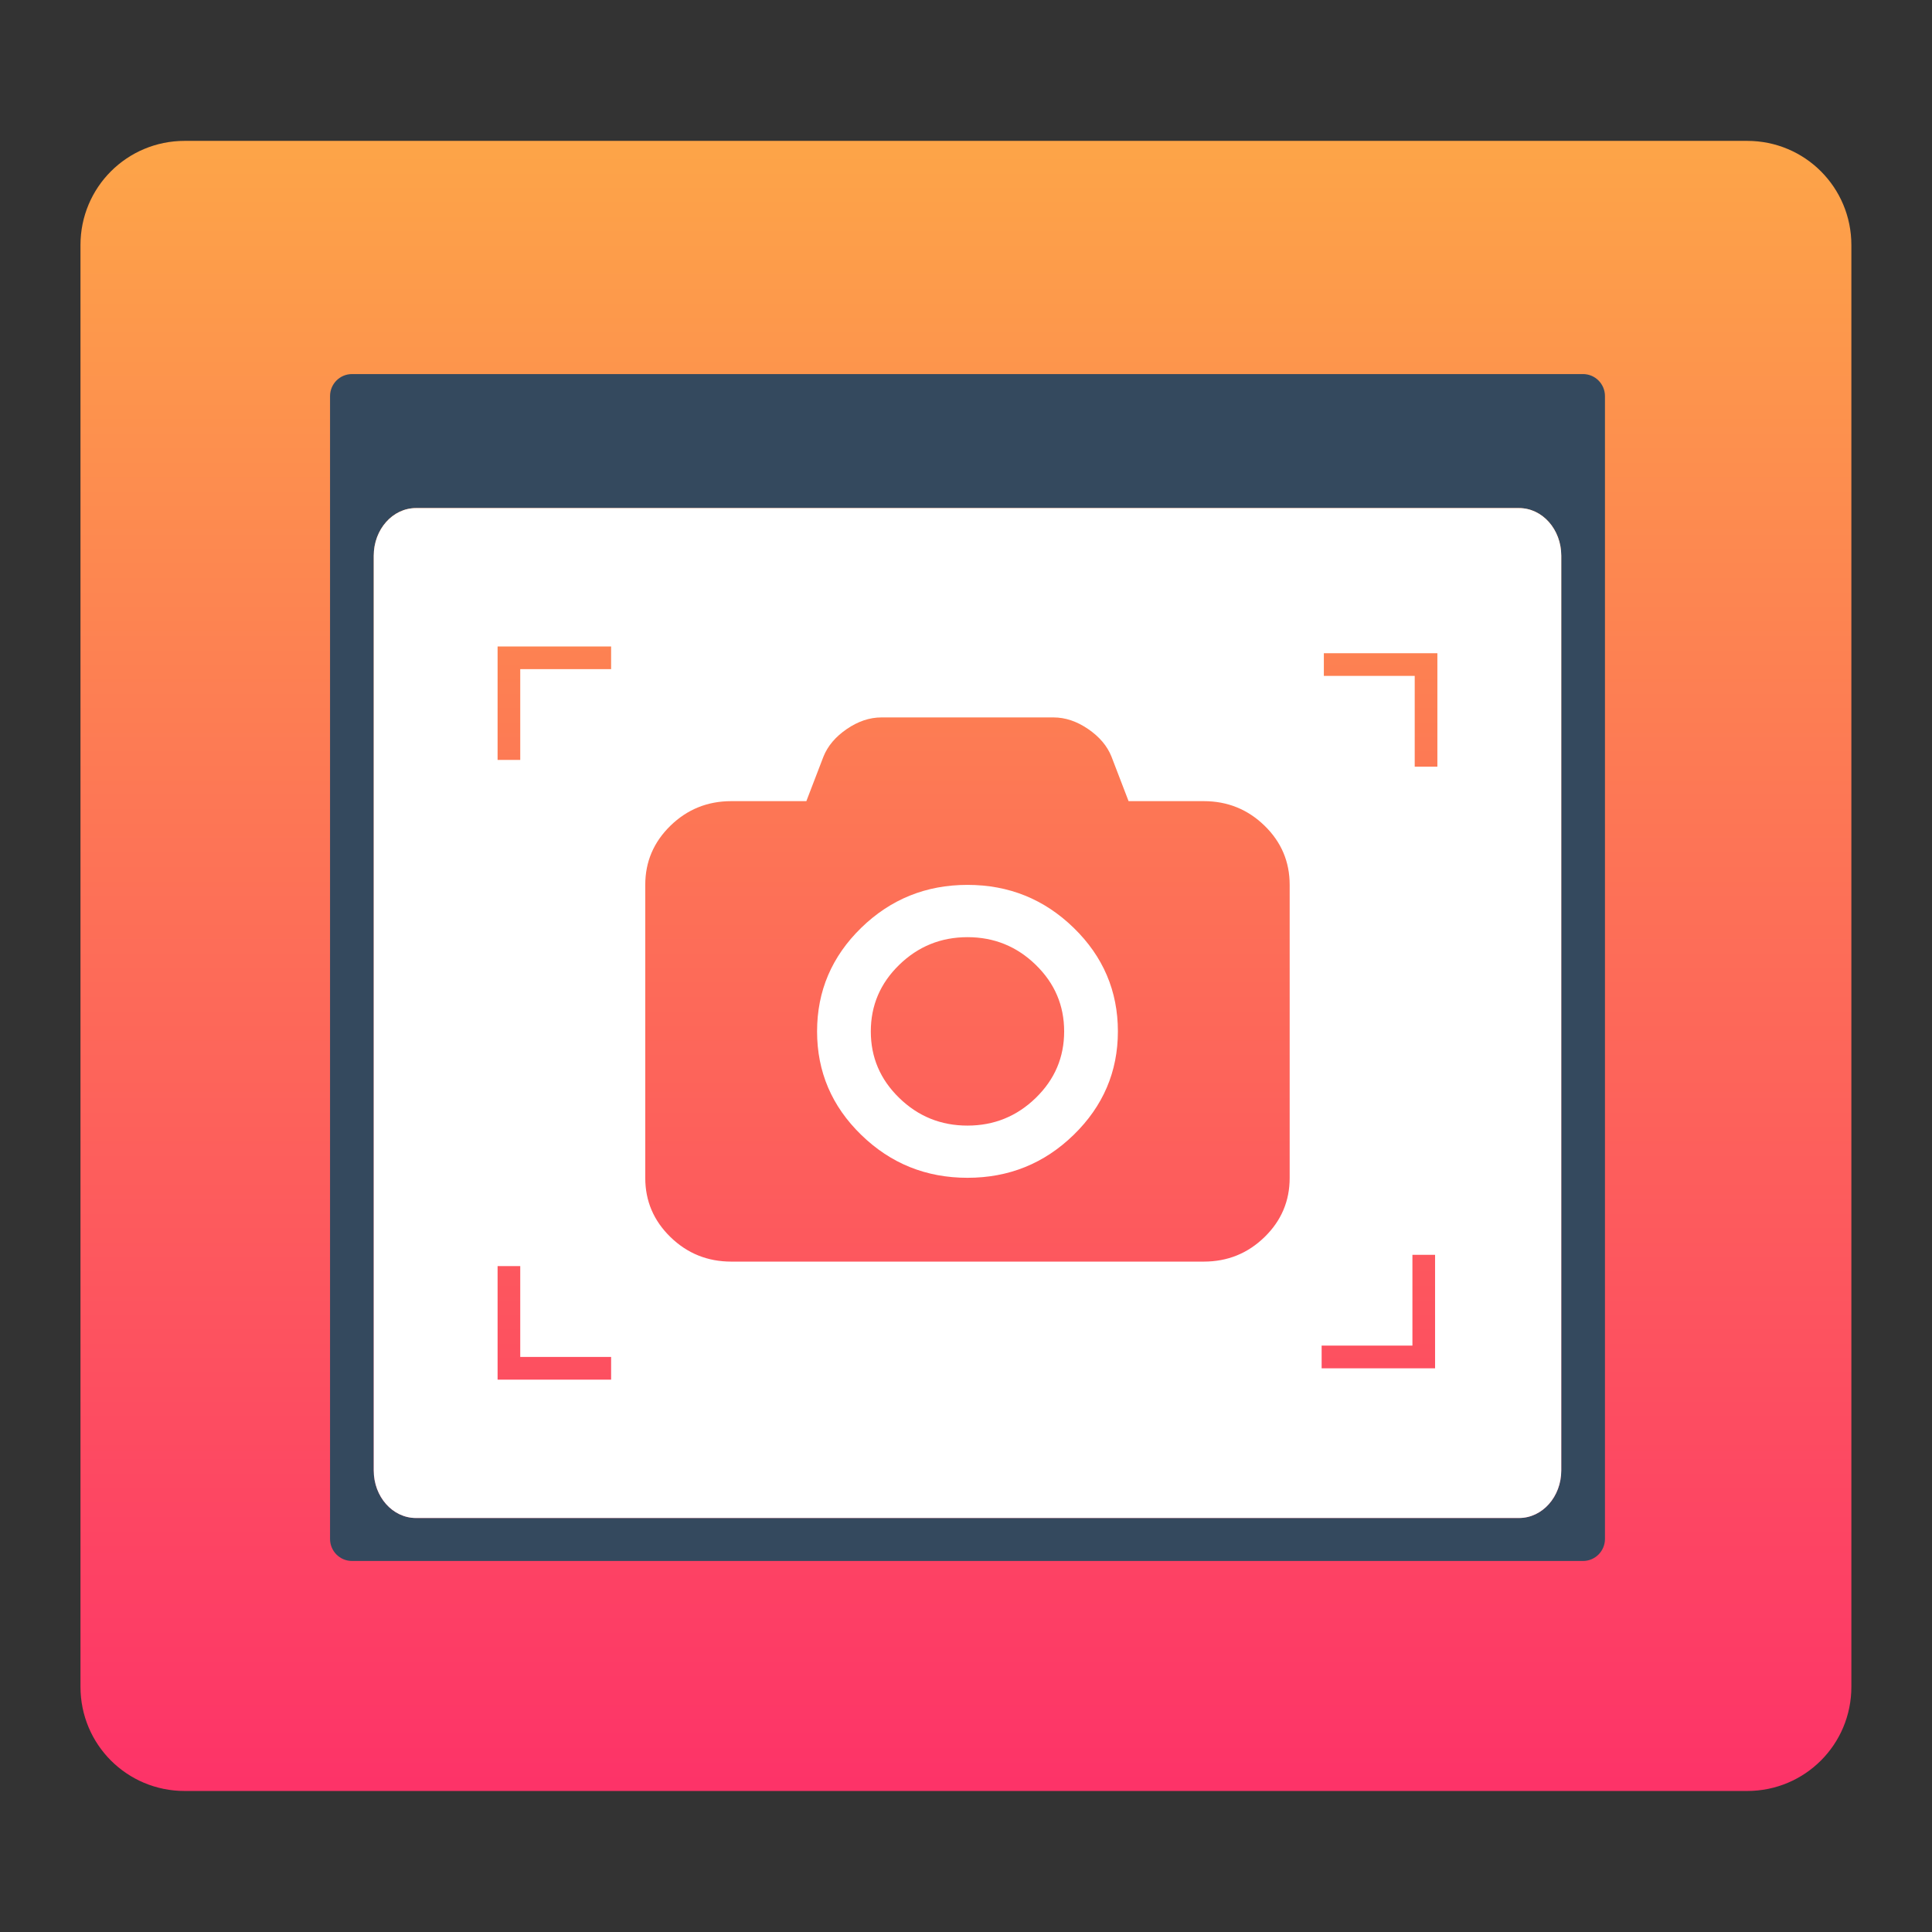 <?xml version="1.0" encoding="UTF-8"?>
<svg id="svg8" width="48" height="48" version="1.1" viewBox="0 0 12.7 12.7" xmlns="http://www.w3.org/2000/svg">
 <rect x="0" y="0" width="12.7" height="12.7" fill="#333333" stroke="none"/>
 <defs id="defs2">
  <linearGradient id="a" x1="368.964" x2="368.964" y1="545.753" y2="517.397" gradientTransform="matrix(.365 0 0 .387 -127.942 -199.235)" gradientUnits="userSpaceOnUse">
   <stop id="stop2" stop-color="#ff3069" offset="0"/>
   <stop id="stop4" stop-color="#ffa548" offset="1"/>
  </linearGradient>
 </defs>
 <path id="rect7" d="m1.214 0.926h10.271c0.38 0 0.685 0.306 0.685 0.685v9.477c0 0.38-0.306 0.685-0.685 0.685h-10.271c-0.38 0-0.685-0.306-0.685-0.685v-9.477c0-0.38 0.306-0.685 0.685-0.685z" style="fill:url(#a);opacity:.988;stroke-width:.343"/>
 <path id="rect4148-2" transform="scale(.265)" d="m8.732 9.279c-0.302 0-0.545 0.245-0.545 0.547v27.803 0.545c0 0.302 0.243 0.547 0.545 0.547h0.547 29.988c0.302 0 0.545-0.245 0.545-0.547v-28.348c0-0.302-0.243-0.547-0.545-0.547h-29.988-0.547zm1.586 3.324h27.363c0.579 0 1.047 0.529 1.047 1.182v22.689c0 0.653-0.467 1.18-1.047 1.18h-27.363c-0.579 0-1.047-0.527-1.047-1.18v-22.689c0-0.653 0.467-1.182 1.047-1.182z" style="fill:#34495e"/>
 <path id="path865" transform="scale(.265)" d="m10.318 12.604c-0.579 0-1.047 0.529-1.047 1.182v22.689c0 0.653 0.467 1.18 1.047 1.18h27.363c0.579 0 1.047-0.527 1.047-1.18v-22.689c0-0.653-0.467-1.182-1.047-1.182h-27.363zm2.025 3.432h2.816v0.562h-2.254v2.252h-0.562v-2.252-0.562zm20.496 0.168h2.254 0.562v2.814h-0.562v-2.252h-2.254v-0.562zm-10.973 1.592h4.266c0.294 0 0.581 0.097 0.861 0.289 0.28 0.192 0.472 0.418 0.578 0.684l0.424 1.104h1.865c0.589 0 1.092 0.204 1.508 0.609 0.416 0.405 0.623 0.893 0.623 1.467v7.27c0 0.574-0.207 1.061-0.623 1.467-0.417 0.406-0.919 0.609-1.508 0.609h-11.721c-0.589 0-1.092-0.204-1.508-0.609-0.416-0.405-0.625-0.893-0.625-1.467v-7.27c0-0.574 0.209-1.061 0.625-1.467 0.416-0.405 0.919-0.609 1.508-0.609h1.863l0.424-1.104c0.106-0.265 0.298-0.492 0.578-0.684 0.28-0.192 0.567-0.289 0.861-0.289zm2.133 4.154c-1.027 0-1.907 0.355-2.637 1.066-0.729 0.711-1.094 1.568-1.094 2.568 0 1 0.364 1.856 1.094 2.566 0.73 0.711 1.61 1.066 2.637 1.066s1.905-0.355 2.635-1.066c0.729-0.711 1.096-1.566 1.096-2.566 0-1-0.366-1.858-1.096-2.568-0.73-0.711-1.608-1.066-2.635-1.066zm0 1.297c0.66 0 1.226 0.23 1.695 0.688 0.469 0.457 0.703 1.006 0.703 1.65 0 0.643-0.234 1.191-0.703 1.648-0.469 0.457-1.035 0.688-1.695 0.688-0.661 0-1.226-0.23-1.695-0.688-0.469-0.457-0.703-1.004-0.703-1.648 0-0.644 0.234-1.193 0.703-1.65 0.469-0.457 1.035-0.688 1.695-0.688zm11.037 7.879h0.562v2.252 0.564h-2.814v-0.564h2.252v-2.252zm-22.693 0.281h0.562v2.252h2.254v0.564h-2.254-0.562v-2.816z" style="fill:#ffffff;stroke-width:1.765"/>
</svg>
